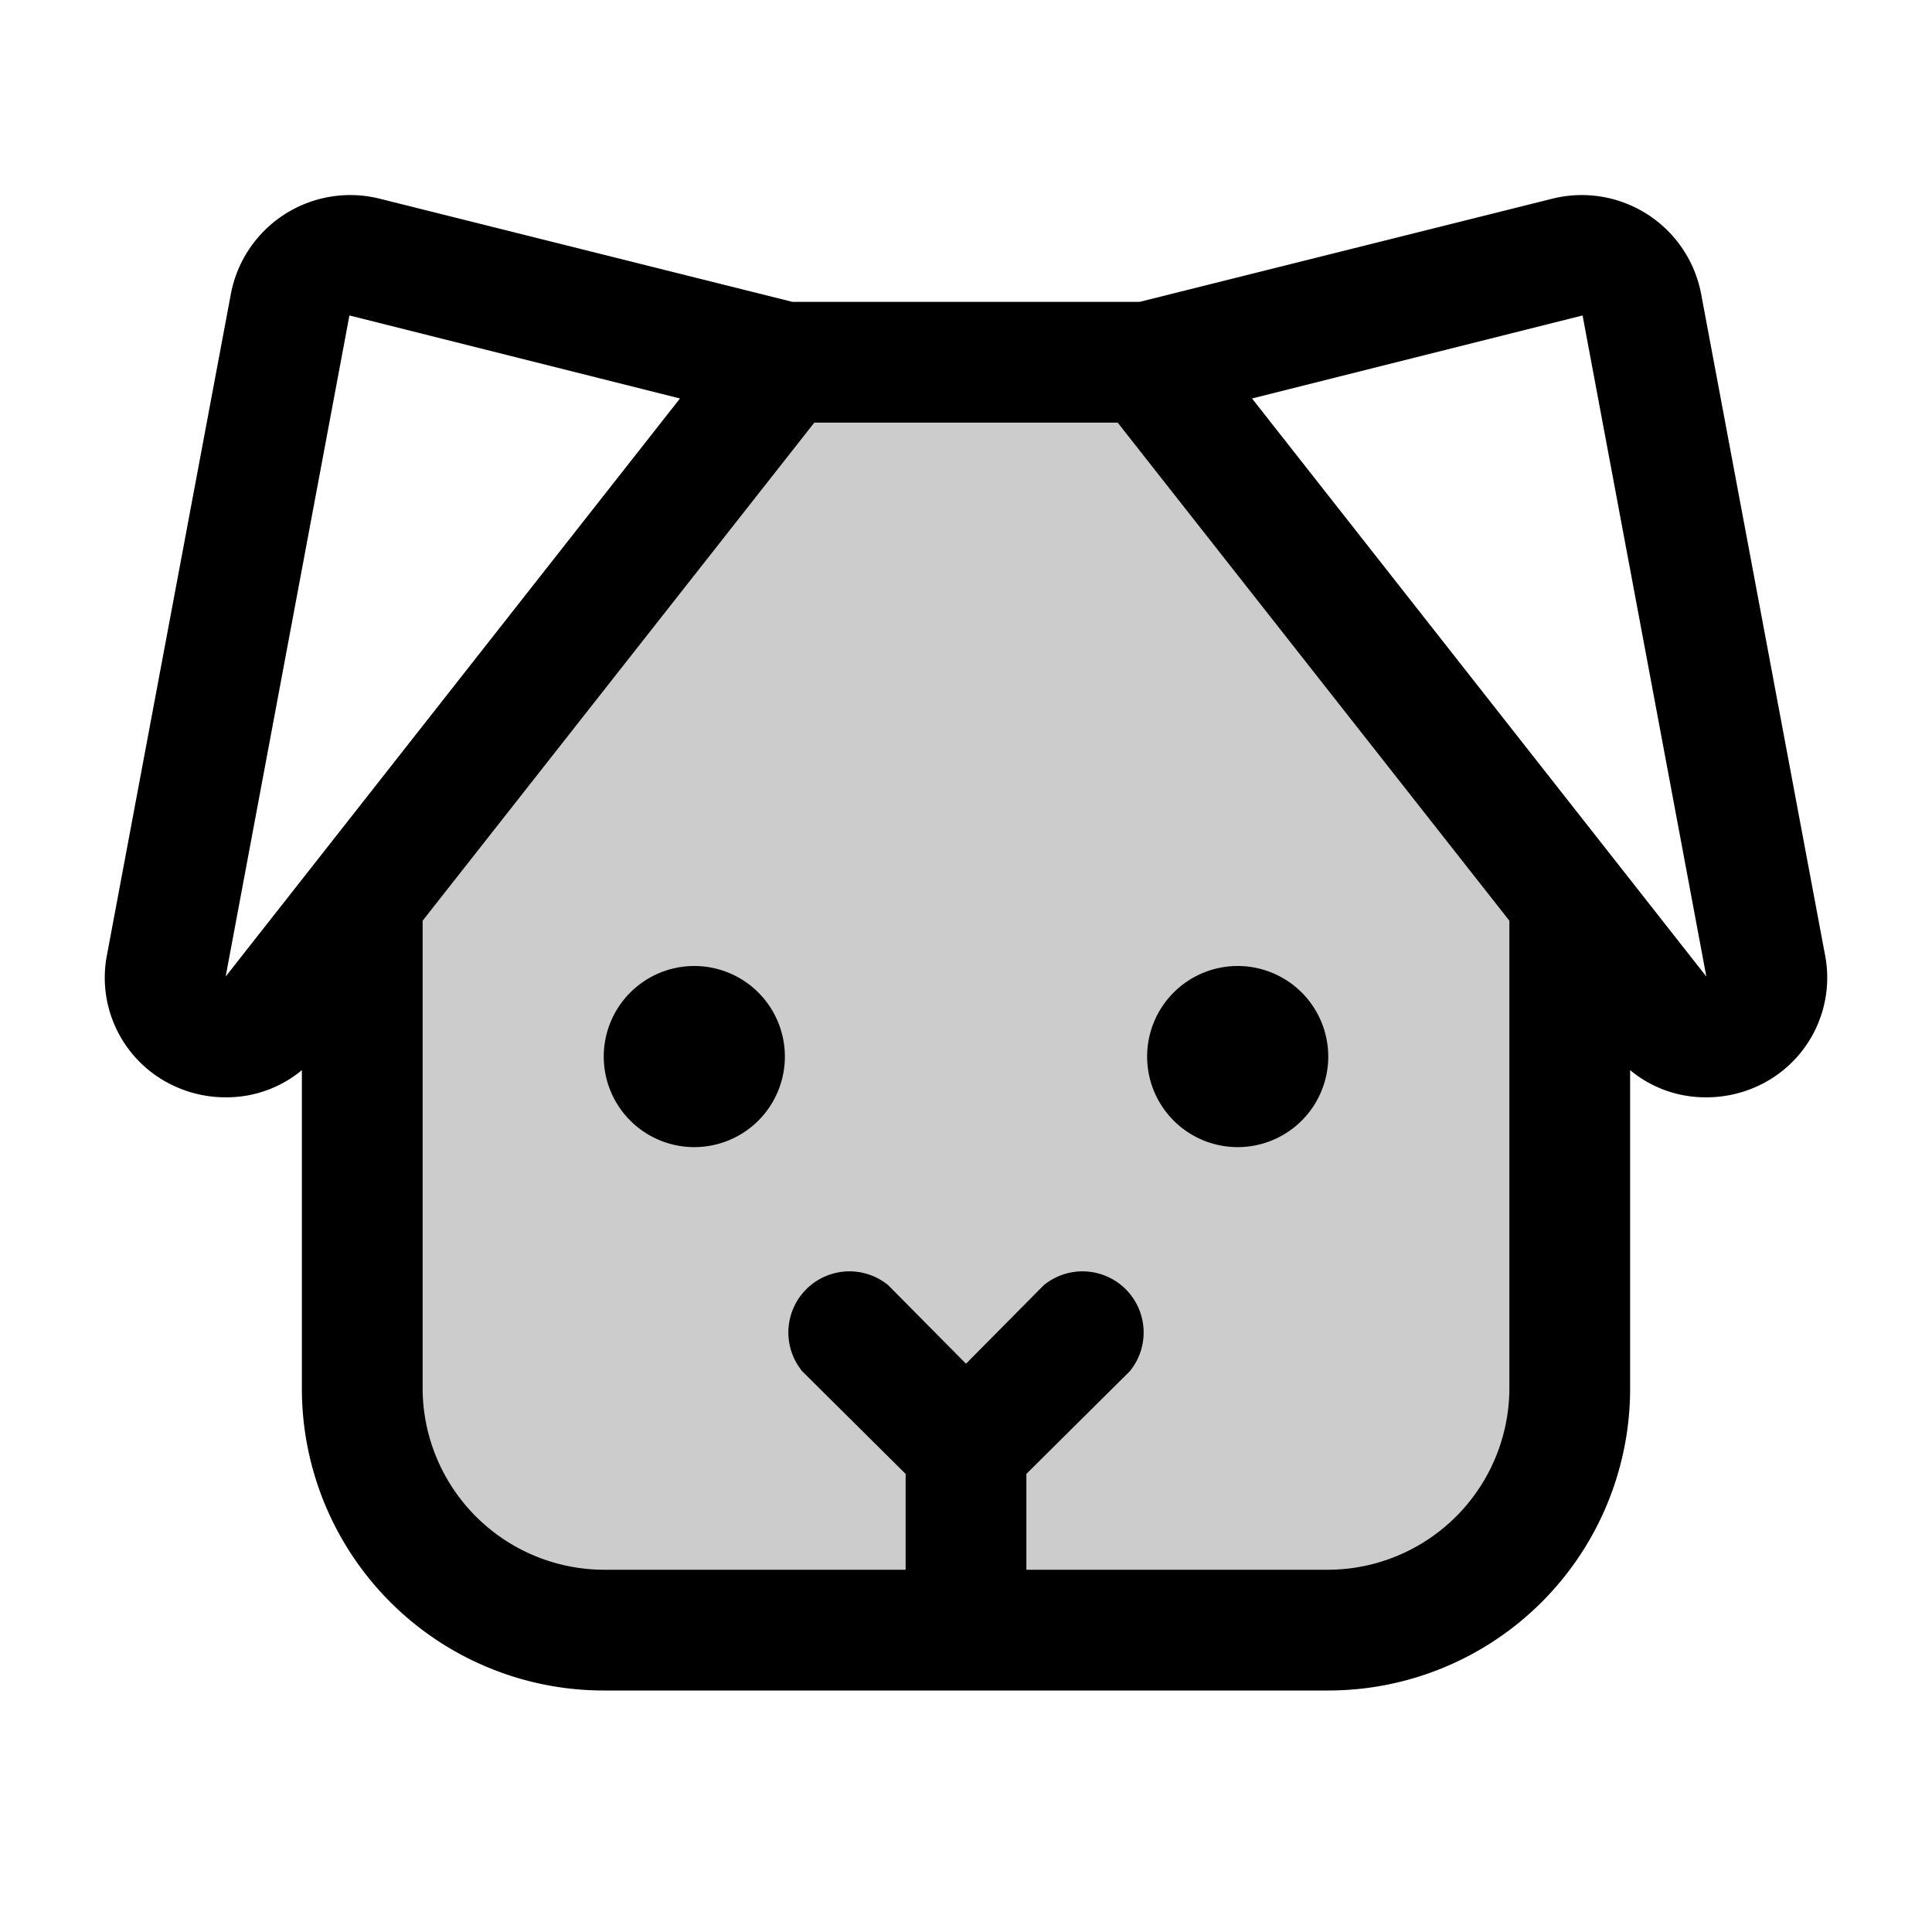 <svg xmlns="http://www.w3.org/2000/svg" viewBox="0 0 256 256" fill="currentColor"><path d="M208,119.3V184a32,32,0,0,1-32,32H80a32,32,0,0,1-32-32V119.3L104,48h48Z" opacity="0.2"/><path d="M104,140a12,12,0,1,1-12-12A12,12,0,0,1,104,140Zm60-12a12,12,0,1,0,12,12A12,12,0,0,0,164,128Zm68.7,16a16.1,16.1,0,0,1-6.7,1.4,15.6,15.6,0,0,1-10-3.6V184a40,40,0,0,1-40,40H80a40,40,0,0,1-40-40V141.8a15.6,15.6,0,0,1-10,3.6,16.1,16.1,0,0,1-6.7-1.4,15.8,15.8,0,0,1-9.1-17.6L30.6,38.9A16.1,16.1,0,0,1,50.2,26.3L105,40h46l54.8-13.7a16.1,16.1,0,0,1,19.6,12.6l16.4,87.5A15.8,15.8,0,0,1,232.7,144ZM90.1,52.8l-43.8-11L29.9,129.4ZM200,184V122L148.1,56H107.9L56,122v62a24.1,24.1,0,0,0,24,24h40V195.3l-13.7-13.6a8.1,8.1,0,0,1,11.4-11.4L128,180.7l10.3-10.4a8.1,8.1,0,0,1,11.4,11.4L136,195.3V208h40A24.1,24.1,0,0,0,200,184Zm26.1-54.6L209.7,41.8l-43.8,11Z"/></svg>